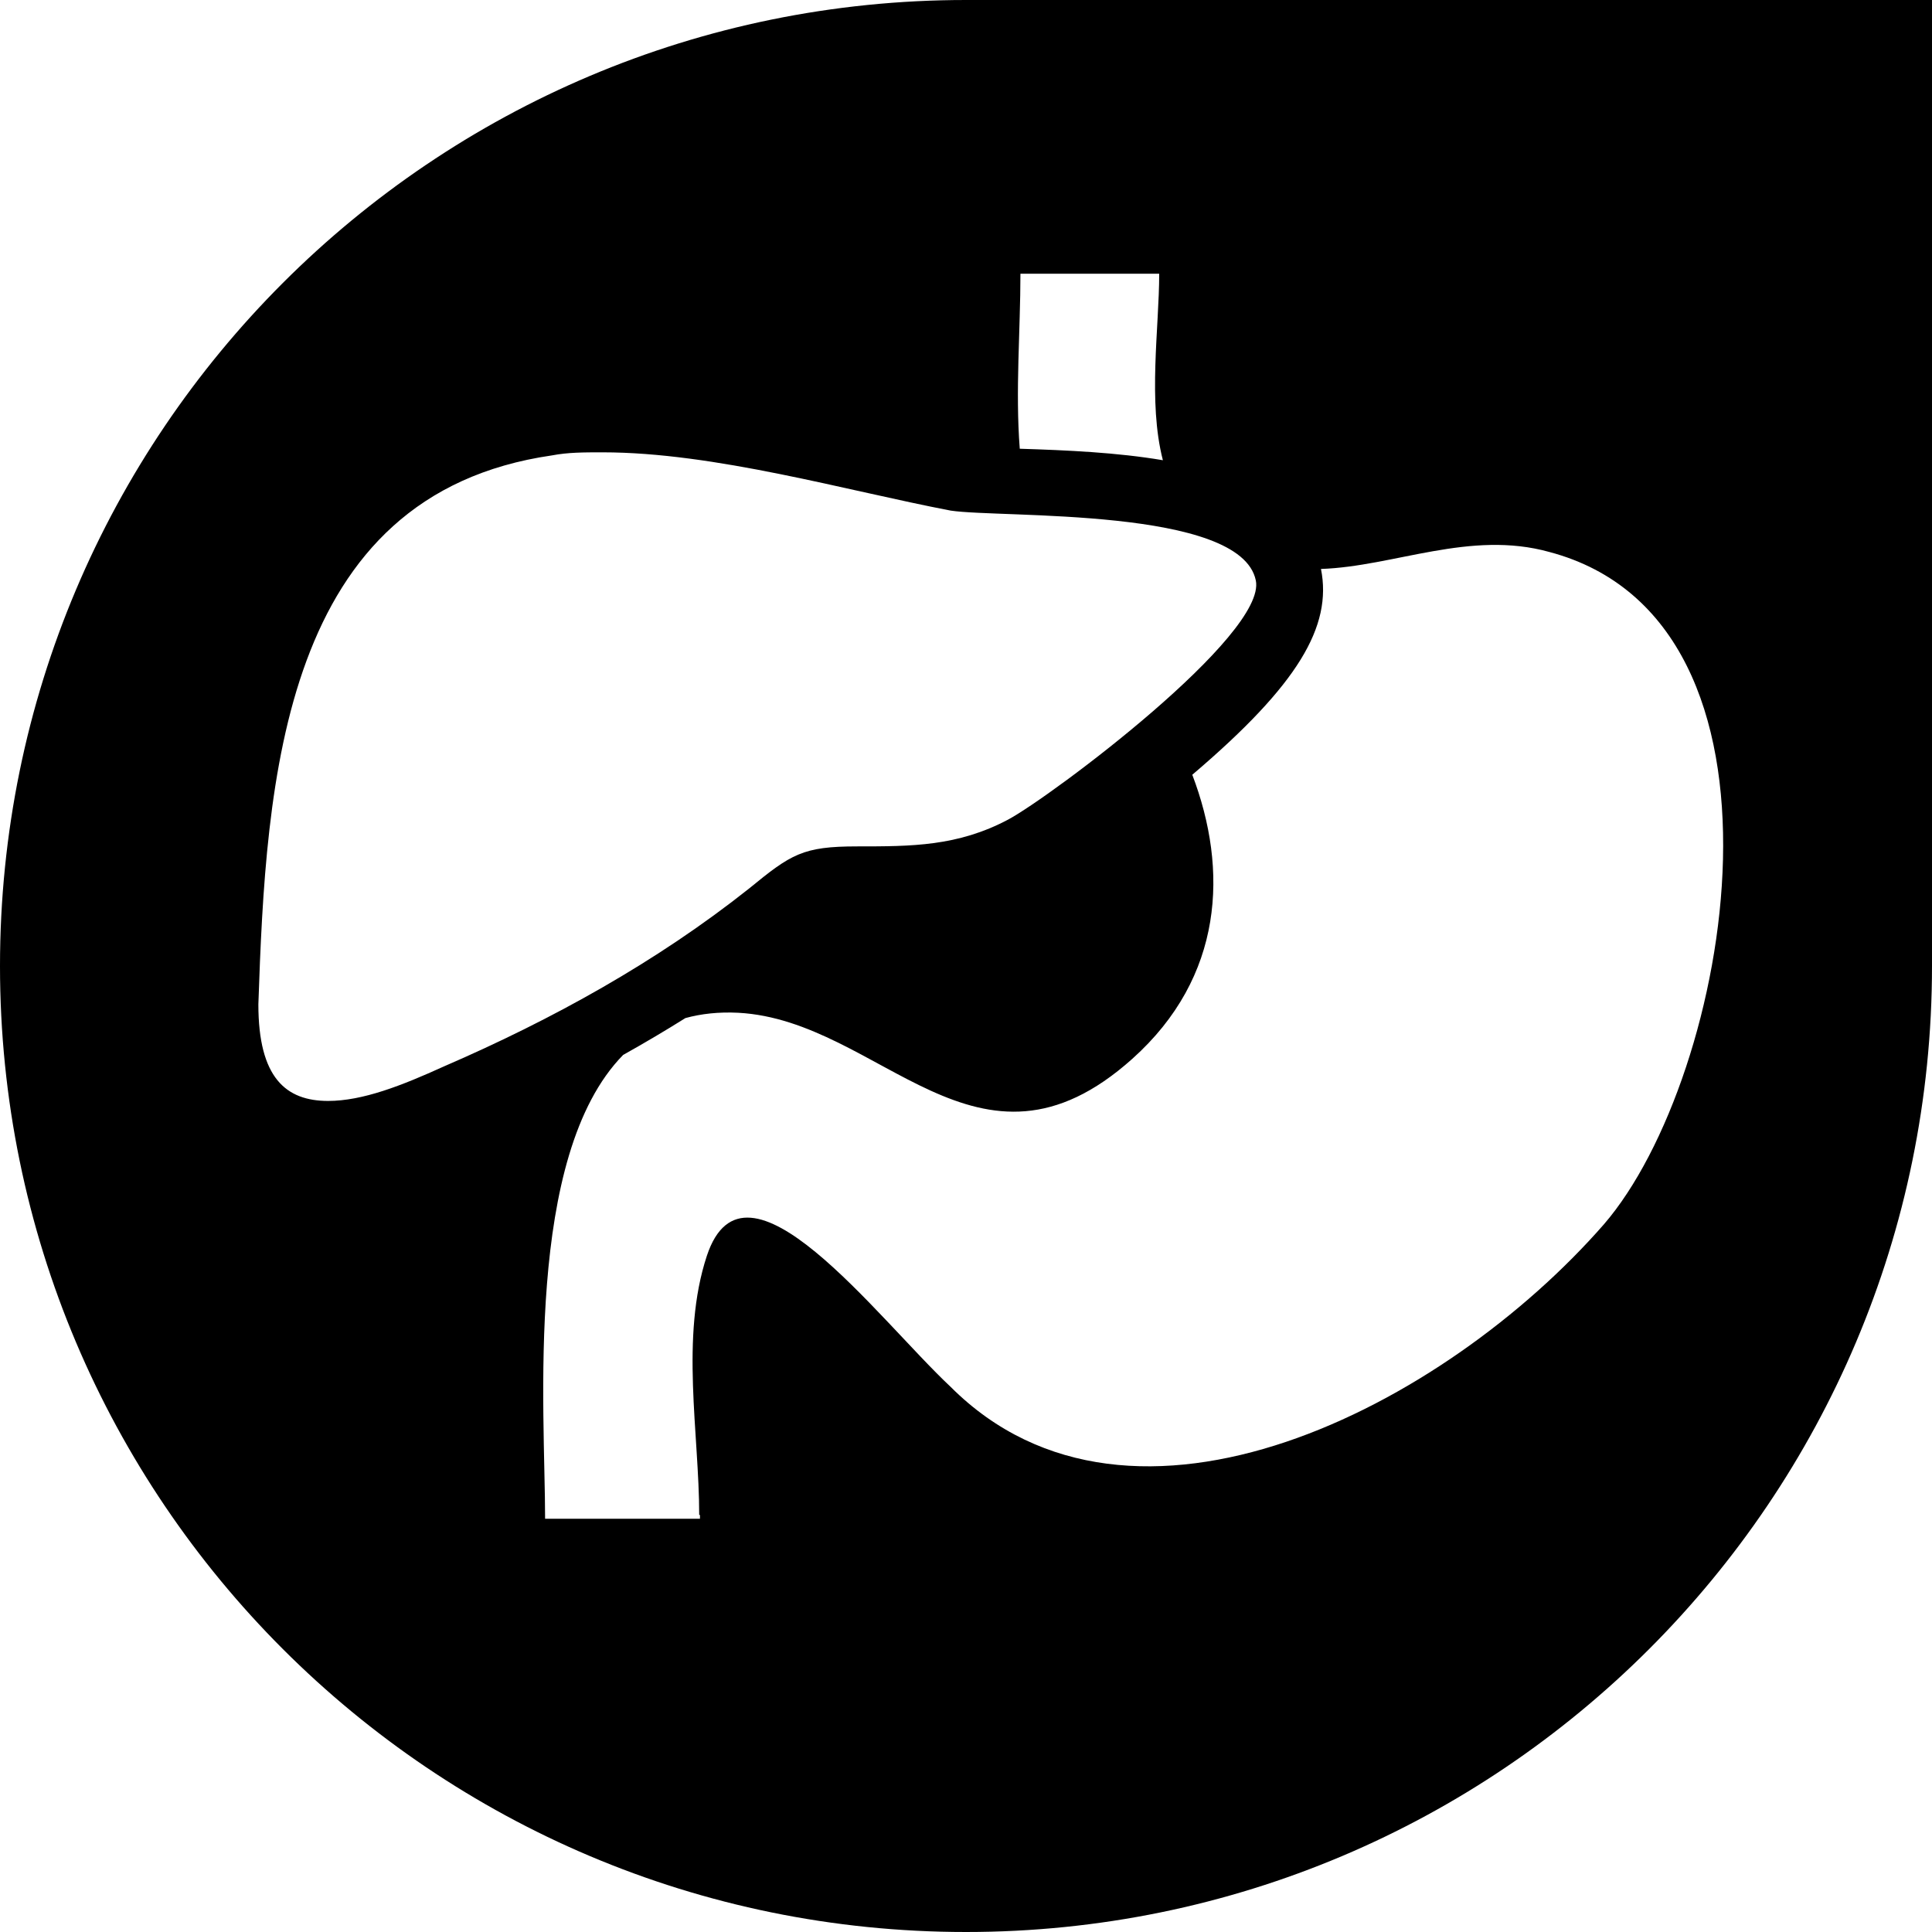 <?xml version="1.0" encoding="utf-8"?>
<!-- Generator: Adobe Illustrator 15.0.2, SVG Export Plug-In . SVG Version: 6.00 Build 0)  -->
<!DOCTYPE svg PUBLIC "-//W3C//DTD SVG 1.1//EN" "http://www.w3.org/Graphics/SVG/1.1/DTD/svg11.dtd">
<svg version="1.1" id="gastroenterology-icon" xmlns="http://www.w3.org/2000/svg" xmlns:xlink="http://www.w3.org/1999/xlink"
	 x="0px" y="0px" width="612px" height="612px" viewBox="180 0 612 612" enable-background="new 180 0 612 612"
	 xml:space="preserve">
<path d="M486,0C316.972,0,180,136.972,180,306c0,169.028,136.972,306,306,306c169.028,0,306-136.972,306-306V0H486z M503.243,86.7
	H547.2c0,17.049-3.628,40.546,1.168,59.085c-14.506-2.46-30.406-3.173-45.338-3.639C501.605,123.85,503.243,104.7,503.243,86.7z
	 M283.943,348.744c-13.357,0-22.1-7.287-22.1-30.603c2.429-70.914,7.285-161.499,93.014-173.885c5.1-0.972,9.958-0.972,16.029-0.972
	c35.457,0,77.229,12.143,110.257,18.457c16.029,2.429,91.803-1.214,96.657,22.1c3.645,17.243-64.843,68.486-78.441,75.772
	c-16.03,8.5-30.603,8.5-47.845,8.5s-20.886,2.429-34.242,13.357c-29.387,23.314-62.415,41.529-96.658,56.343
	C307.257,343.887,294.872,348.744,283.943,348.744z M688.058,387.843c-50.271,57.559-149.355,109.043-206.915,51.485
	c-23.313-21.856-65.085-78.199-77.229-41.528c-8.5,25.743-2.429,56.343-2.429,82.086h0.241v1.214H352.67
	c0-34.31-6.655-114.927,24.721-146.929c6.79-3.797,13.364-7.688,19.727-11.677c5.019-1.376,10.574-1.991,16.753-1.679
	c45.172,2.428,75.771,58.526,124.829,14.569c28.941-25.928,30.465-59.807,18.98-89.967c0.147-0.125,0.298-0.251,0.444-0.375
	c33.014-28.157,43.947-46.61,40.322-64.814c23.164-0.788,47.265-12.388,72.367-5.372
	C754.115,196.957,728.371,341.214,688.058,387.843z"/>
</svg>
